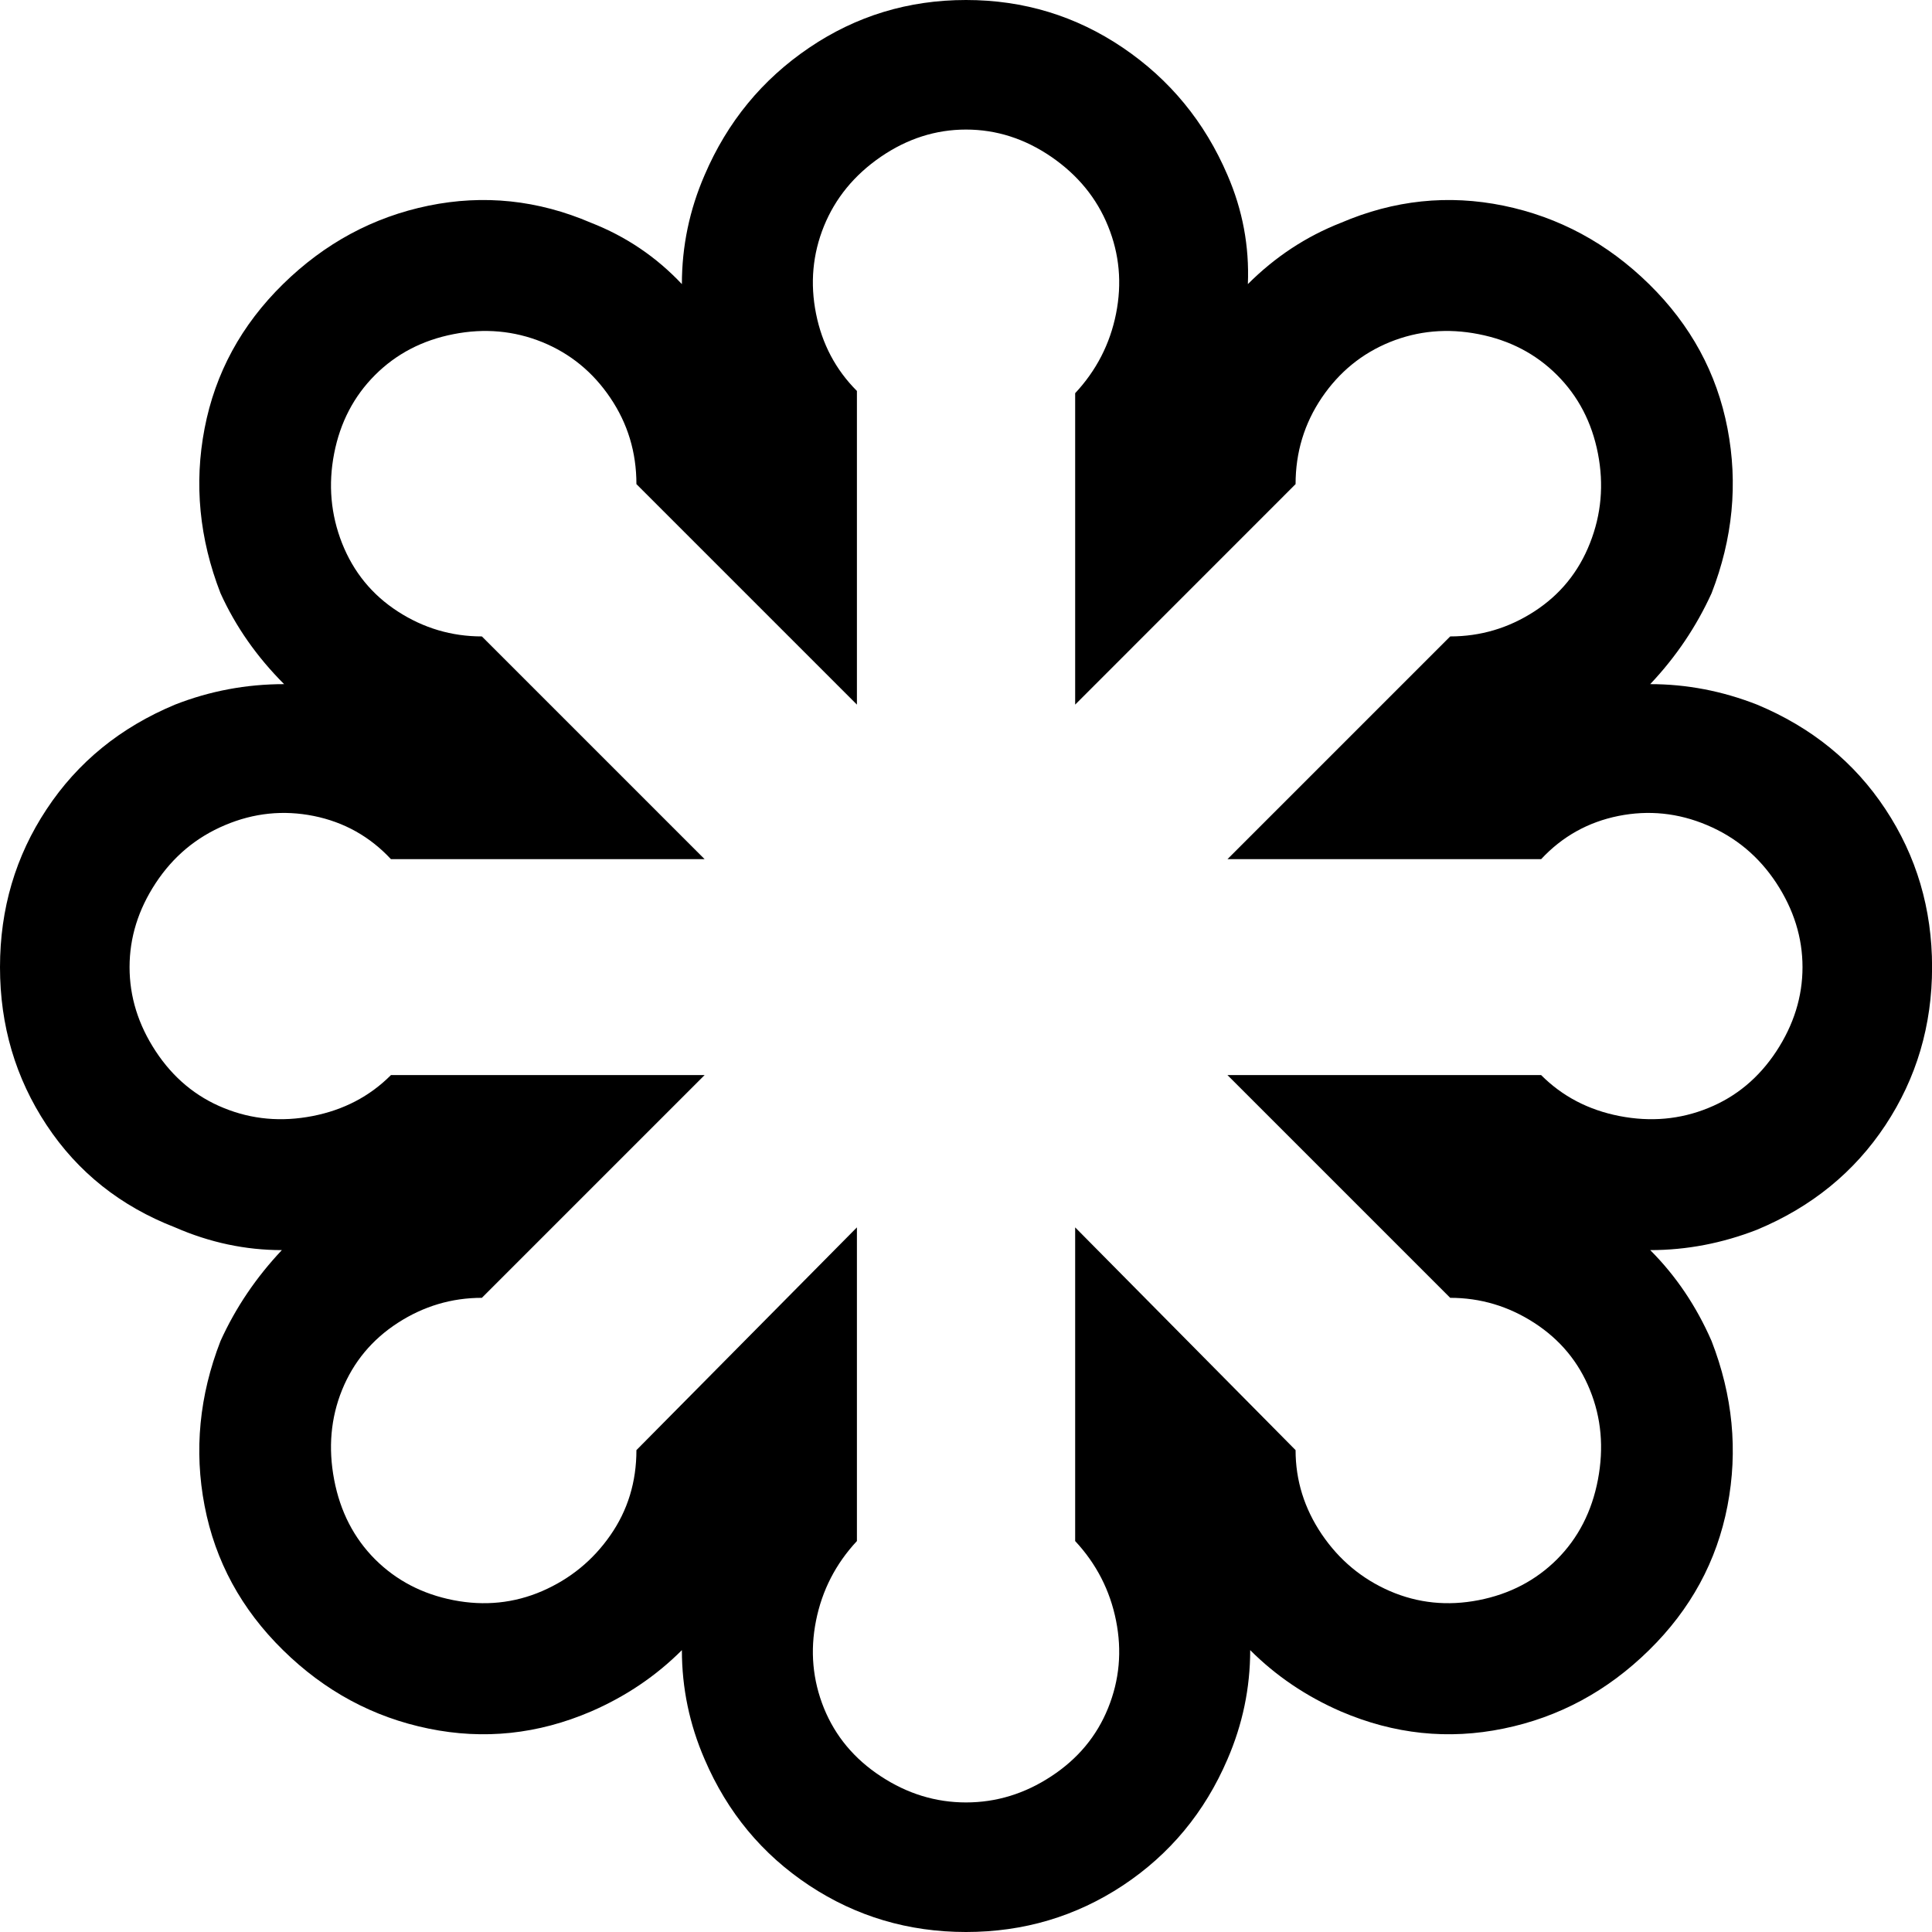 <svg width="24.902" height="24.902" viewBox="2.197 -49.746 24.902 24.902" xmlns="http://www.w3.org/2000/svg"><path d="M14.648 -49.746C13.906 -49.746 13.232 -49.541 12.627 -49.131C12.021 -48.721 11.572 -48.174 11.279 -47.49C11.084 -47.041 10.986 -46.572 10.986 -46.084C10.654 -46.436 10.264 -46.699 9.814 -46.875C9.131 -47.168 8.433 -47.241 7.72 -47.095C7.007 -46.948 6.382 -46.611 5.845 -46.084C5.308 -45.557 4.971 -44.937 4.834 -44.224C4.697 -43.511 4.766 -42.803 5.039 -42.1C5.234 -41.67 5.508 -41.279 5.859 -40.928C5.371 -40.928 4.902 -40.84 4.453 -40.664C3.75 -40.371 3.198 -39.922 2.798 -39.316C2.397 -38.711 2.197 -38.032 2.197 -37.28C2.197 -36.528 2.397 -35.85 2.798 -35.244C3.198 -34.639 3.75 -34.199 4.453 -33.926C4.902 -33.73 5.361 -33.633 5.83 -33.633C5.498 -33.281 5.234 -32.891 5.039 -32.461C4.766 -31.758 4.697 -31.05 4.834 -30.337C4.971 -29.624 5.308 -29.004 5.845 -28.477C6.382 -27.949 7.007 -27.612 7.72 -27.466C8.433 -27.319 9.131 -27.393 9.814 -27.686C10.264 -27.881 10.654 -28.145 10.986 -28.477C10.986 -27.988 11.084 -27.52 11.279 -27.07C11.572 -26.387 12.021 -25.845 12.627 -25.444C13.232 -25.044 13.906 -24.844 14.648 -24.844C15.391 -24.844 16.064 -25.044 16.67 -25.444C17.275 -25.845 17.725 -26.387 18.018 -27.07C18.213 -27.52 18.311 -27.988 18.311 -28.477C18.643 -28.145 19.033 -27.881 19.482 -27.686C20.166 -27.393 20.864 -27.319 21.577 -27.466C22.29 -27.612 22.915 -27.949 23.452 -28.477C23.989 -29.004 24.326 -29.624 24.463 -30.337C24.6 -31.05 24.531 -31.758 24.258 -32.461C24.062 -32.91 23.799 -33.301 23.467 -33.633C23.936 -33.633 24.395 -33.721 24.844 -33.896C25.547 -34.189 26.099 -34.639 26.499 -35.244C26.899 -35.85 27.1 -36.528 27.1 -37.28C27.1 -38.032 26.899 -38.711 26.499 -39.316C26.099 -39.922 25.547 -40.371 24.844 -40.664C24.395 -40.84 23.936 -40.928 23.467 -40.928C23.799 -41.279 24.062 -41.67 24.258 -42.1C24.531 -42.803 24.6 -43.511 24.463 -44.224C24.326 -44.937 23.989 -45.557 23.452 -46.084C22.915 -46.611 22.29 -46.948 21.577 -47.095C20.864 -47.241 20.166 -47.168 19.482 -46.875C19.033 -46.699 18.633 -46.436 18.281 -46.084C18.301 -46.572 18.213 -47.041 18.018 -47.49C17.725 -48.174 17.275 -48.721 16.67 -49.131C16.064 -49.541 15.391 -49.746 14.648 -49.746ZM14.648 -48.076C15.039 -48.076 15.405 -47.959 15.747 -47.725C16.089 -47.49 16.333 -47.192 16.479 -46.831C16.626 -46.47 16.66 -46.094 16.582 -45.703C16.504 -45.312 16.328 -44.971 16.055 -44.678L16.055 -40.664L18.896 -43.506C18.896 -43.916 19.009 -44.287 19.233 -44.619C19.458 -44.951 19.751 -45.19 20.112 -45.337C20.474 -45.483 20.854 -45.518 21.255 -45.439C21.655 -45.361 21.992 -45.186 22.266 -44.912C22.539 -44.639 22.715 -44.302 22.793 -43.901C22.871 -43.501 22.837 -43.115 22.69 -42.744C22.544 -42.373 22.305 -42.08 21.973 -41.865C21.641 -41.65 21.279 -41.543 20.889 -41.543L18.018 -38.672L22.061 -38.672C22.334 -38.965 22.666 -39.15 23.057 -39.229C23.447 -39.307 23.828 -39.268 24.199 -39.111C24.57 -38.955 24.868 -38.706 25.093 -38.364C25.317 -38.022 25.43 -37.661 25.43 -37.28C25.43 -36.899 25.317 -36.538 25.093 -36.196C24.868 -35.854 24.575 -35.61 24.214 -35.464C23.853 -35.317 23.472 -35.283 23.071 -35.361C22.671 -35.439 22.334 -35.615 22.061 -35.889L18.018 -35.889L20.889 -33.018C21.279 -33.018 21.641 -32.91 21.973 -32.695C22.305 -32.48 22.544 -32.192 22.69 -31.831C22.837 -31.47 22.871 -31.084 22.793 -30.674C22.715 -30.264 22.539 -29.922 22.266 -29.648C21.992 -29.375 21.655 -29.199 21.255 -29.121C20.854 -29.043 20.474 -29.082 20.112 -29.238C19.751 -29.395 19.458 -29.639 19.233 -29.971C19.009 -30.303 18.896 -30.664 18.896 -31.055L16.055 -33.926L16.055 -29.883C16.328 -29.59 16.504 -29.248 16.582 -28.857C16.66 -28.467 16.626 -28.091 16.479 -27.729C16.333 -27.368 16.089 -27.075 15.747 -26.851C15.405 -26.626 15.039 -26.514 14.648 -26.514C14.258 -26.514 13.892 -26.626 13.55 -26.851C13.208 -27.075 12.964 -27.368 12.817 -27.729C12.671 -28.091 12.637 -28.467 12.715 -28.857C12.793 -29.248 12.969 -29.59 13.242 -29.883L13.242 -33.926L10.4 -31.055C10.4 -30.645 10.288 -30.278 10.063 -29.956C9.839 -29.634 9.546 -29.395 9.185 -29.238C8.823 -29.082 8.442 -29.043 8.042 -29.121C7.642 -29.199 7.305 -29.375 7.031 -29.648C6.758 -29.922 6.582 -30.264 6.504 -30.674C6.426 -31.084 6.46 -31.47 6.606 -31.831C6.753 -32.192 6.992 -32.48 7.324 -32.695C7.656 -32.91 8.018 -33.018 8.408 -33.018L11.279 -35.889L7.236 -35.889C6.963 -35.615 6.626 -35.439 6.226 -35.361C5.825 -35.283 5.444 -35.317 5.083 -35.464C4.722 -35.61 4.429 -35.854 4.204 -36.196C3.979 -36.538 3.867 -36.899 3.867 -37.28C3.867 -37.661 3.979 -38.022 4.204 -38.364C4.429 -38.706 4.727 -38.955 5.098 -39.111C5.469 -39.268 5.85 -39.307 6.24 -39.229C6.631 -39.15 6.963 -38.965 7.236 -38.672L11.279 -38.672L8.408 -41.543C8.018 -41.543 7.656 -41.65 7.324 -41.865C6.992 -42.08 6.753 -42.373 6.606 -42.744C6.46 -43.115 6.426 -43.501 6.504 -43.901C6.582 -44.302 6.758 -44.639 7.031 -44.912C7.305 -45.186 7.642 -45.361 8.042 -45.439C8.442 -45.518 8.823 -45.483 9.185 -45.337C9.546 -45.19 9.839 -44.951 10.063 -44.619C10.288 -44.287 10.4 -43.916 10.4 -43.506L13.242 -40.664L13.242 -44.707C12.969 -44.98 12.793 -45.312 12.715 -45.703C12.637 -46.094 12.671 -46.47 12.817 -46.831C12.964 -47.192 13.208 -47.49 13.55 -47.725C13.892 -47.959 14.258 -48.076 14.648 -48.076ZM14.648 -48.076"></path></svg>